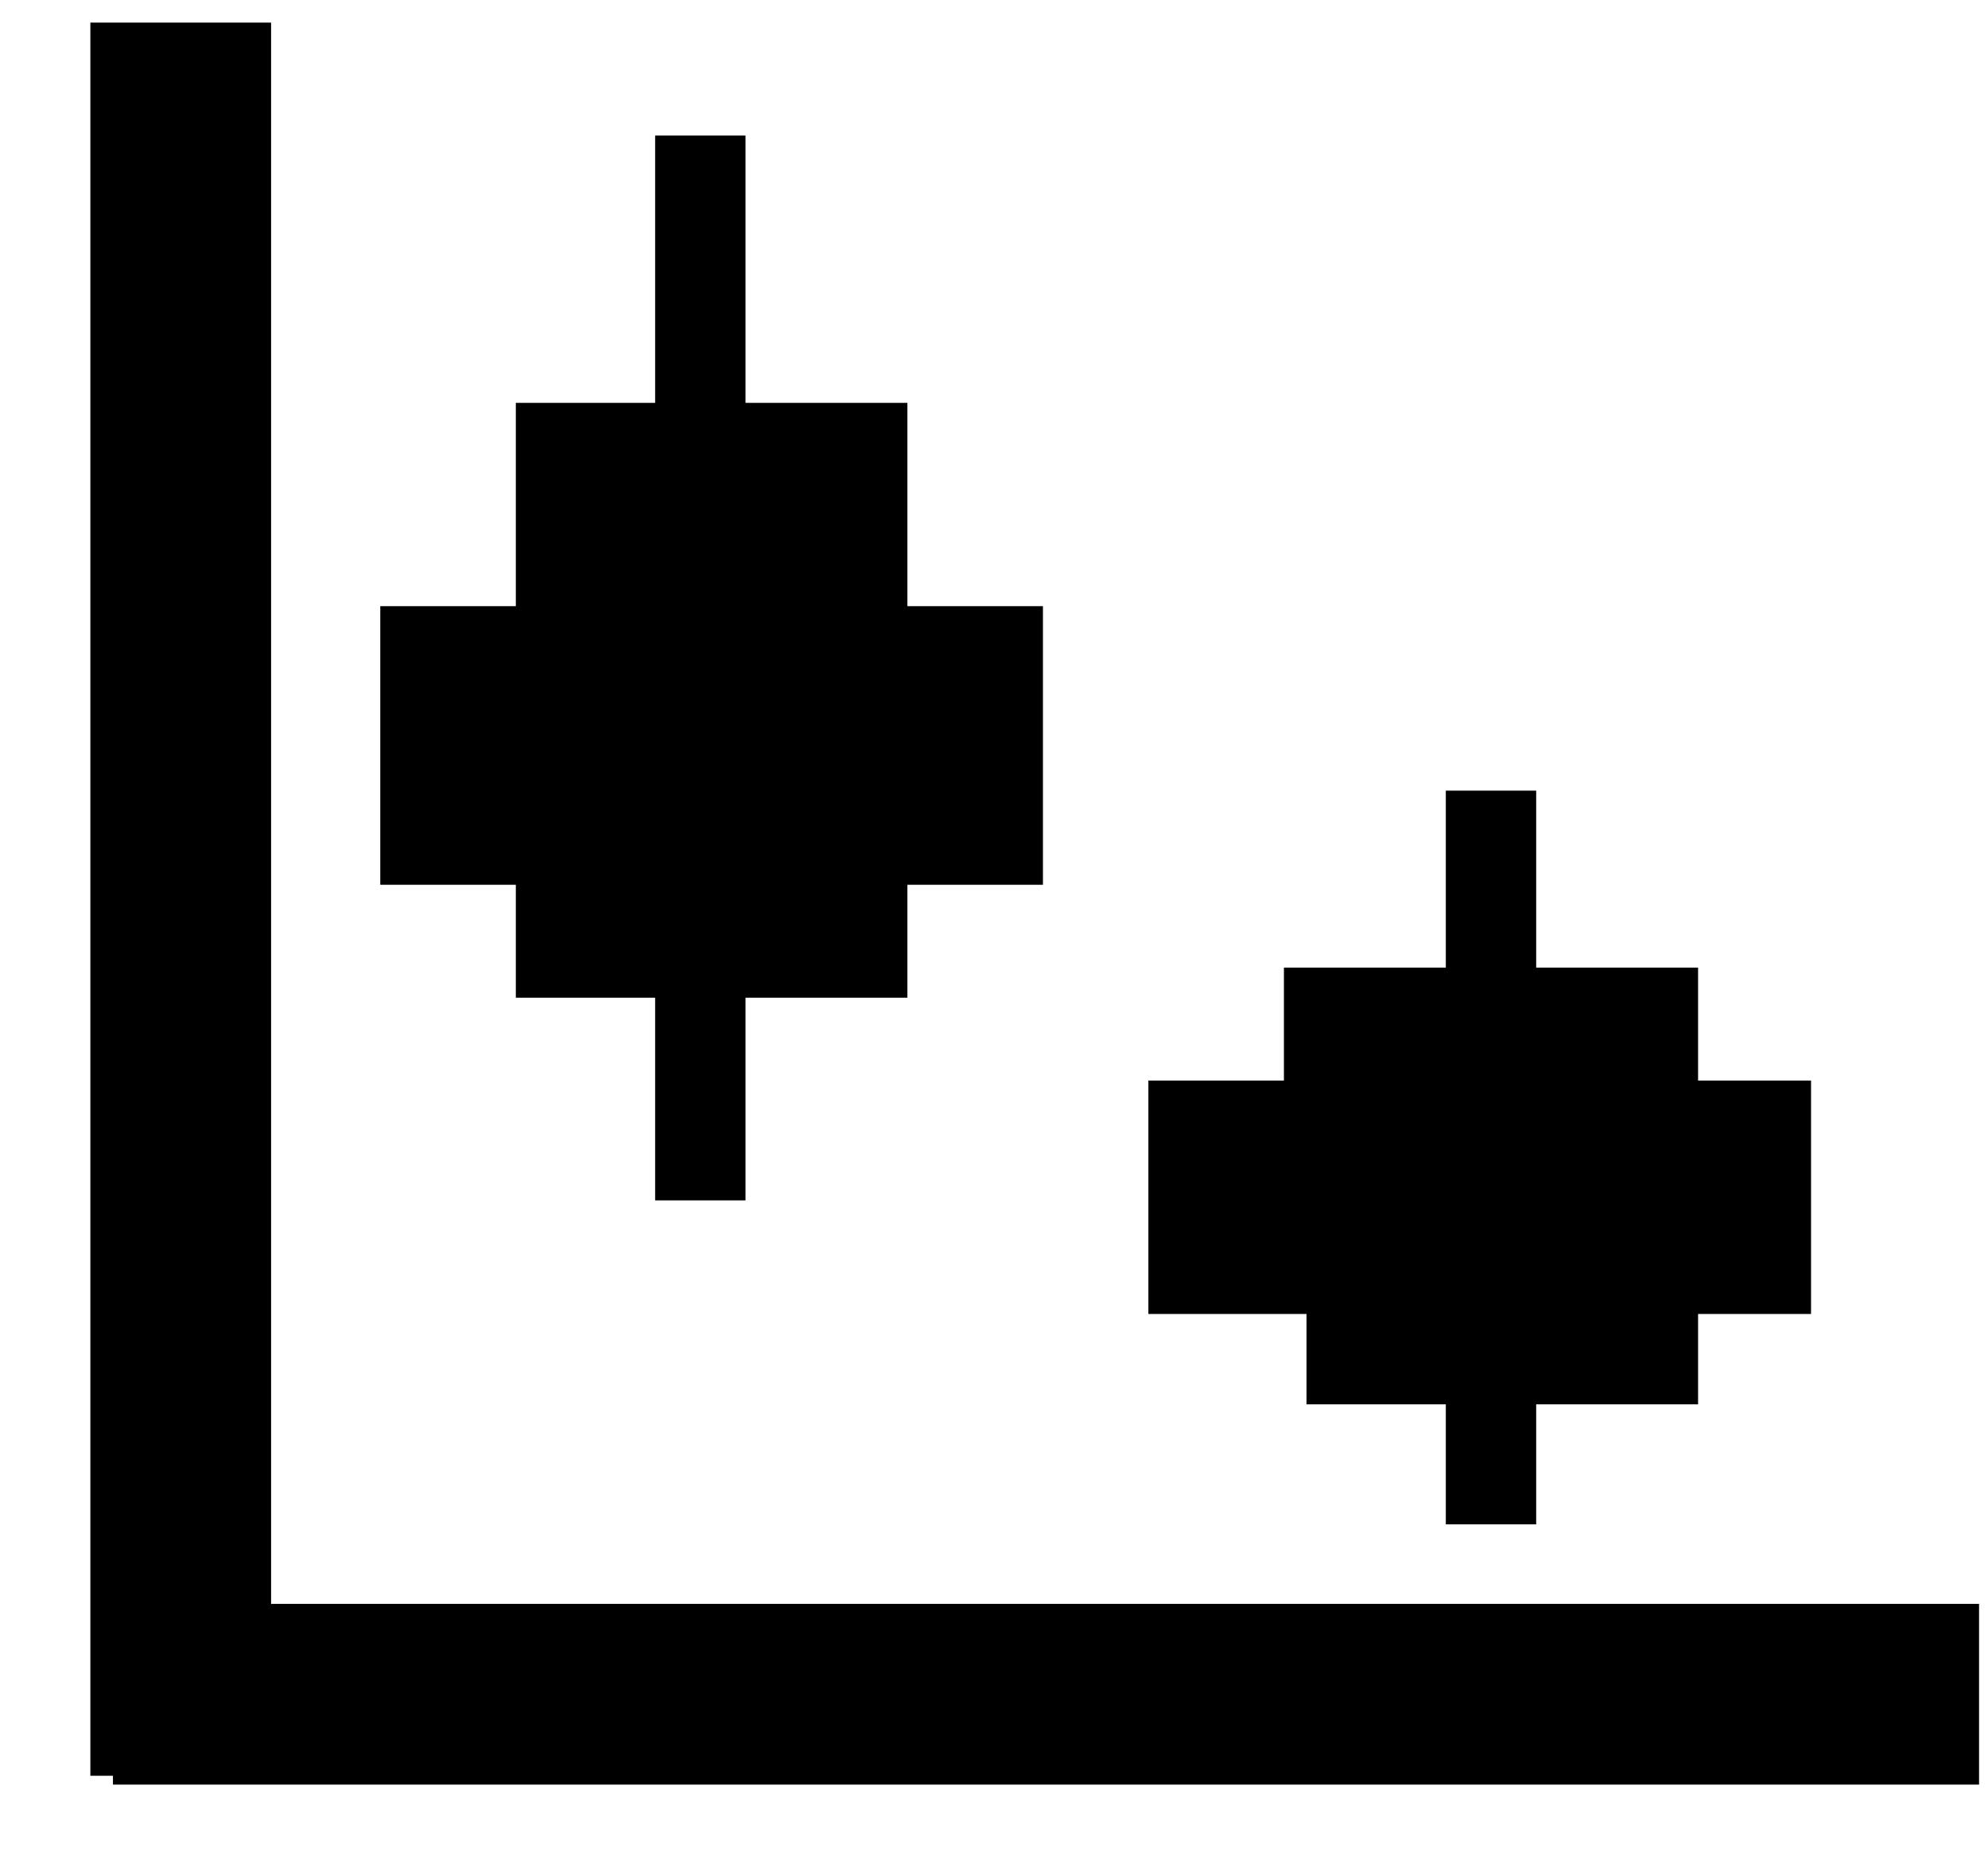 <svg width="88" height="83" xmlns="http://www.w3.org/2000/svg" xmlns:xlink="http://www.w3.org/1999/xlink" overflow="hidden"><defs><clipPath id="clip0"><rect x="371" y="363" width="88" height="83"/></clipPath></defs><g clip-path="url(#clip0)" transform="translate(-371 -363)"><path d="M379 364 379 441.609" stroke="#000000" stroke-width="8" stroke-miterlimit="8" fill="none" fill-rule="evenodd"/><path d="M0 0 82.604 0" stroke="#000000" stroke-width="8" stroke-miterlimit="8" fill="none" fill-rule="evenodd" transform="matrix(-1 0 0 1 458.604 438)"/><rect x="388.5" y="390.5" width="28" height="11" stroke="#000000" stroke-width="1.333" stroke-miterlimit="8"/><rect x="422.5" y="411.5" width="28" height="9" stroke="#000000" stroke-width="1.333" stroke-miterlimit="8"/><path d="M402 369 402 416.138" stroke="#000000" stroke-width="4" stroke-miterlimit="8" fill="none" fill-rule="evenodd"/><path d="M437 398 437 430.479" stroke="#000000" stroke-width="4" stroke-miterlimit="8" fill="none" fill-rule="evenodd"/><rect x="394.5" y="381.5" width="16" height="8" stroke="#000000" stroke-width="1.333" stroke-miterlimit="8"/><rect x="394.5" y="401.5" width="16" height="5" stroke="#000000" stroke-width="1.333" stroke-miterlimit="8"/><rect x="428.5" y="406.5" width="17" height="6" stroke="#000000" stroke-width="1.333" stroke-miterlimit="8"/><rect x="429.5" y="419.5" width="16" height="5" stroke="#000000" stroke-width="1.333" stroke-miterlimit="8"/></g></svg>

